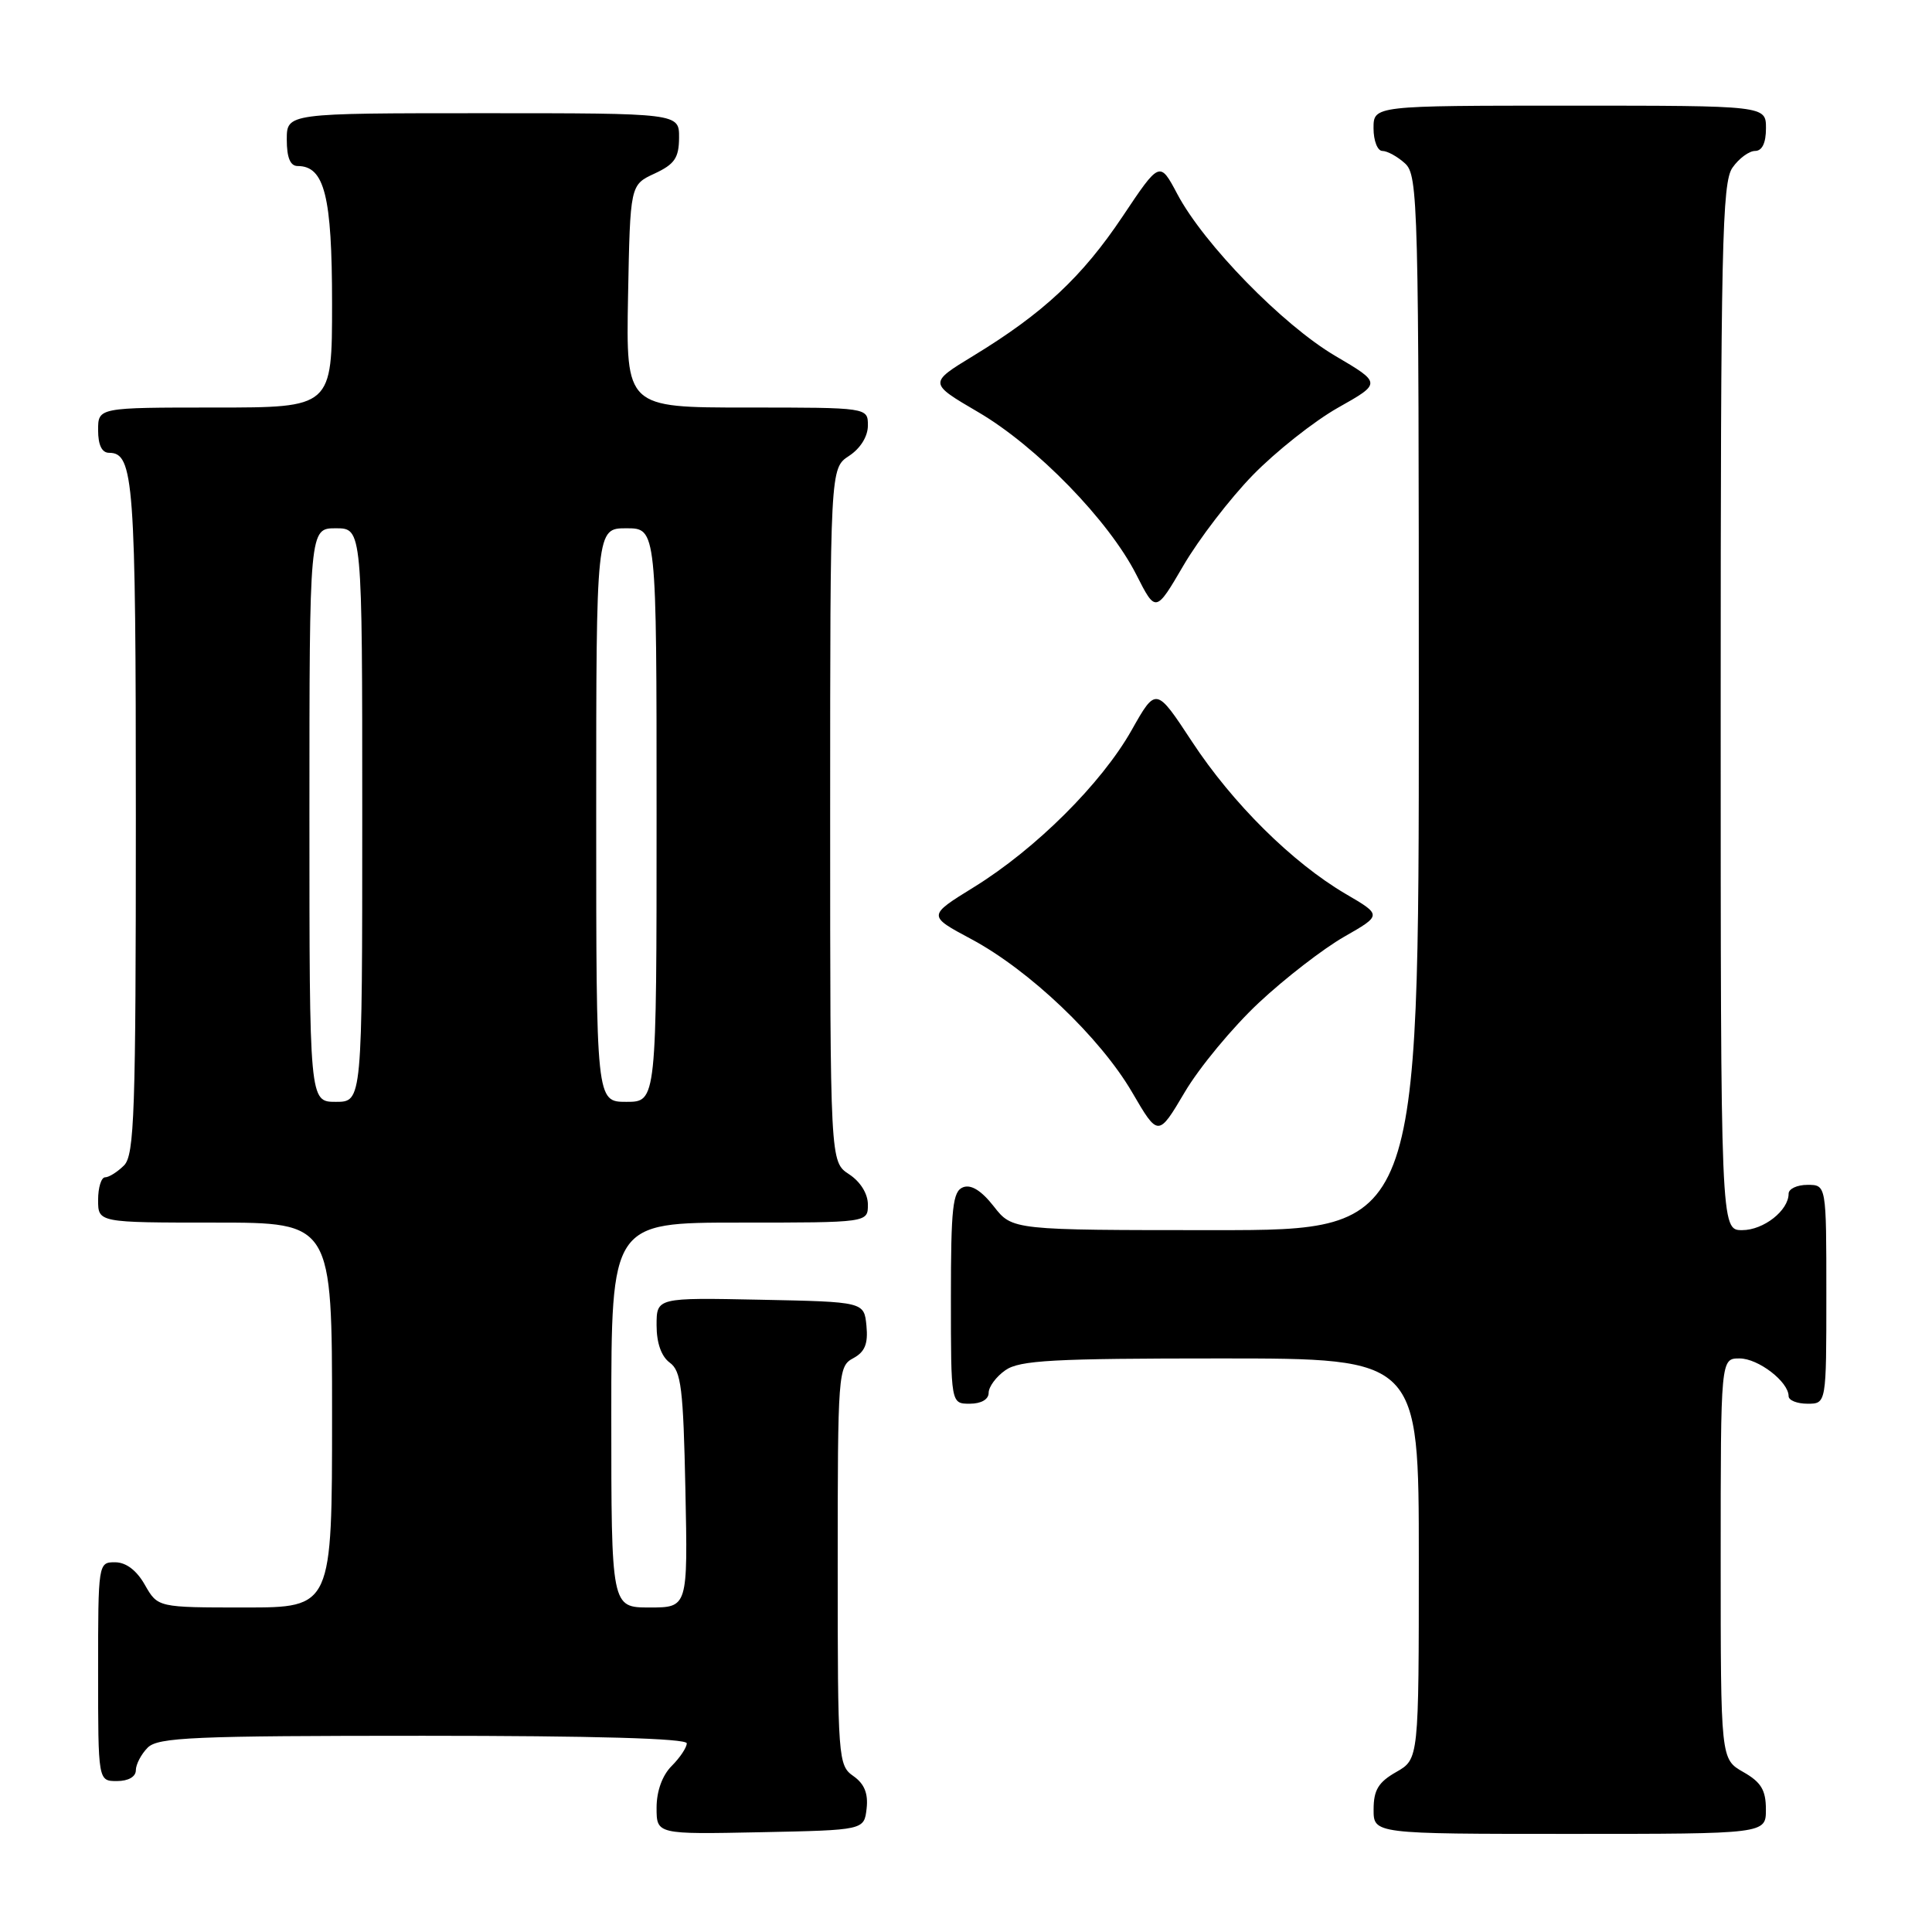 <?xml version="1.0" encoding="UTF-8" standalone="no"?>
<!DOCTYPE svg PUBLIC "-//W3C//DTD SVG 1.1//EN" "http://www.w3.org/Graphics/SVG/1.1/DTD/svg11.dtd" >
<svg xmlns="http://www.w3.org/2000/svg" xmlns:xlink="http://www.w3.org/1999/xlink" version="1.1" viewBox="0 0 256 256">
 <g >
 <path fill="currentColor"
d=" M 114.83 239.65 C 115.06 237.64 114.53 236.36 113.08 235.34 C 111.06 233.93 111.00 233.08 111.00 207.48 C 111.00 181.84 111.06 181.04 113.06 179.97 C 114.60 179.14 115.04 178.07 114.81 175.68 C 114.50 172.50 114.50 172.50 100.75 172.22 C 87.00 171.94 87.00 171.94 87.00 175.61 C 87.00 177.95 87.63 179.74 88.75 180.56 C 90.26 181.66 90.54 183.96 90.82 197.42 C 91.14 213.00 91.14 213.00 86.07 213.00 C 81.00 213.00 81.00 213.00 81.00 187.50 C 81.00 162.00 81.00 162.00 98.00 162.00 C 115.00 162.00 115.00 162.00 115.00 159.62 C 115.00 158.17 114.01 156.58 112.50 155.59 C 110.00 153.95 110.00 153.95 110.00 108.00 C 110.00 62.05 110.00 62.05 112.50 60.41 C 114.01 59.42 115.00 57.83 115.00 56.38 C 115.00 54.00 115.00 54.00 98.97 54.00 C 82.95 54.00 82.95 54.00 83.22 39.25 C 83.50 24.50 83.50 24.50 86.73 23.00 C 89.39 21.76 89.96 20.93 89.98 18.25 C 90.00 15.00 90.00 15.00 64.00 15.00 C 38.00 15.00 38.00 15.00 38.00 18.50 C 38.00 20.88 38.46 22.00 39.44 22.00 C 43.00 22.00 44.00 25.98 44.00 40.22 C 44.00 54.00 44.00 54.00 28.50 54.00 C 13.00 54.00 13.00 54.00 13.00 57.00 C 13.00 58.97 13.50 60.00 14.46 60.00 C 17.73 60.00 18.00 63.74 18.00 108.36 C 18.00 147.48 17.81 153.05 16.43 154.43 C 15.56 155.29 14.44 156.00 13.93 156.00 C 13.42 156.00 13.00 157.35 13.00 159.00 C 13.00 162.00 13.00 162.00 28.50 162.00 C 44.00 162.00 44.00 162.00 44.00 187.50 C 44.00 213.00 44.00 213.00 32.45 213.00 C 20.91 213.00 20.91 213.00 19.20 210.01 C 18.11 208.08 16.70 207.01 15.25 207.01 C 13.02 207.00 13.00 207.13 13.00 221.50 C 13.00 236.00 13.00 236.00 15.50 236.00 C 17.00 236.00 18.00 235.43 18.00 234.57 C 18.00 233.79 18.71 232.44 19.57 231.57 C 20.94 230.20 25.65 230.00 56.07 230.00 C 78.69 230.00 91.00 230.35 91.00 231.00 C 91.00 231.55 90.10 232.90 89.00 234.00 C 87.76 235.24 87.00 237.33 87.00 239.53 C 87.00 243.06 87.00 243.06 100.75 242.78 C 114.50 242.50 114.50 242.50 114.83 239.65 Z  M 233.99 239.75 C 233.99 237.19 233.35 236.14 230.99 234.80 C 228.00 233.09 228.00 233.09 228.00 206.55 C 228.00 180.00 228.00 180.00 230.50 180.00 C 232.98 180.00 237.00 183.09 237.00 185.00 C 237.00 185.55 238.12 186.00 239.50 186.00 C 242.00 186.00 242.00 186.00 242.00 171.50 C 242.00 157.00 242.00 157.00 239.50 157.00 C 238.12 157.00 237.00 157.53 237.00 158.17 C 237.00 160.40 233.68 163.00 230.85 163.00 C 228.00 163.00 228.00 163.00 228.00 93.72 C 228.00 32.64 228.18 24.18 229.56 22.22 C 230.41 21.00 231.76 20.00 232.56 20.00 C 233.49 20.00 234.00 18.95 234.00 17.00 C 234.00 14.00 234.00 14.00 208.00 14.00 C 182.00 14.00 182.00 14.00 182.00 17.00 C 182.00 18.65 182.53 20.00 183.17 20.00 C 183.82 20.00 185.17 20.74 186.17 21.65 C 187.91 23.23 188.00 26.76 188.00 93.15 C 188.00 163.00 188.00 163.00 161.07 163.00 C 134.14 163.00 134.14 163.00 131.68 159.85 C 130.04 157.76 128.68 156.91 127.61 157.32 C 126.24 157.85 126.00 160.00 126.00 171.97 C 126.00 186.00 126.00 186.00 128.50 186.00 C 130.01 186.00 131.00 185.43 131.00 184.56 C 131.00 183.76 132.00 182.41 133.22 181.56 C 135.10 180.24 139.56 180.00 161.72 180.00 C 188.00 180.00 188.00 180.00 188.00 206.55 C 188.00 233.09 188.00 233.09 185.01 234.80 C 182.65 236.14 182.01 237.19 182.01 239.75 C 182.00 243.00 182.00 243.00 208.00 243.00 C 234.00 243.00 234.00 243.00 233.99 239.75 Z  M 166.79 132.88 C 170.25 129.64 175.34 125.71 178.10 124.13 C 183.12 121.26 183.12 121.26 178.31 118.45 C 171.24 114.30 163.33 106.47 157.94 98.26 C 153.18 91.02 153.18 91.02 149.94 96.76 C 145.96 103.81 137.23 112.50 129.05 117.55 C 122.91 121.34 122.91 121.34 128.67 124.42 C 136.39 128.54 145.77 137.47 150.01 144.73 C 153.47 150.66 153.47 150.66 156.99 144.71 C 158.92 141.44 163.33 136.12 166.79 132.88 Z  M 166.00 62.96 C 169.03 59.85 174.10 55.83 177.28 54.03 C 183.07 50.77 183.07 50.77 176.90 47.14 C 169.95 43.04 159.52 32.35 156.01 25.73 C 153.67 21.32 153.67 21.32 148.75 28.68 C 143.39 36.69 138.24 41.50 129.00 47.13 C 123.04 50.76 123.04 50.76 129.62 54.61 C 137.35 59.13 146.95 69.00 150.57 76.15 C 153.14 81.21 153.14 81.21 156.82 74.92 C 158.84 71.46 162.97 66.07 166.00 62.96 Z  M 41.00 108.00 C 41.00 70.00 41.00 70.00 44.50 70.00 C 48.00 70.00 48.00 70.00 48.00 108.00 C 48.00 146.00 48.00 146.00 44.50 146.00 C 41.00 146.00 41.00 146.00 41.00 108.00 Z  M 79.00 108.00 C 79.00 70.00 79.00 70.00 83.00 70.00 C 87.00 70.00 87.00 70.00 87.00 108.00 C 87.00 146.00 87.00 146.00 83.00 146.00 C 79.00 146.00 79.00 146.00 79.00 108.00 Z "/>
</g>
</svg>